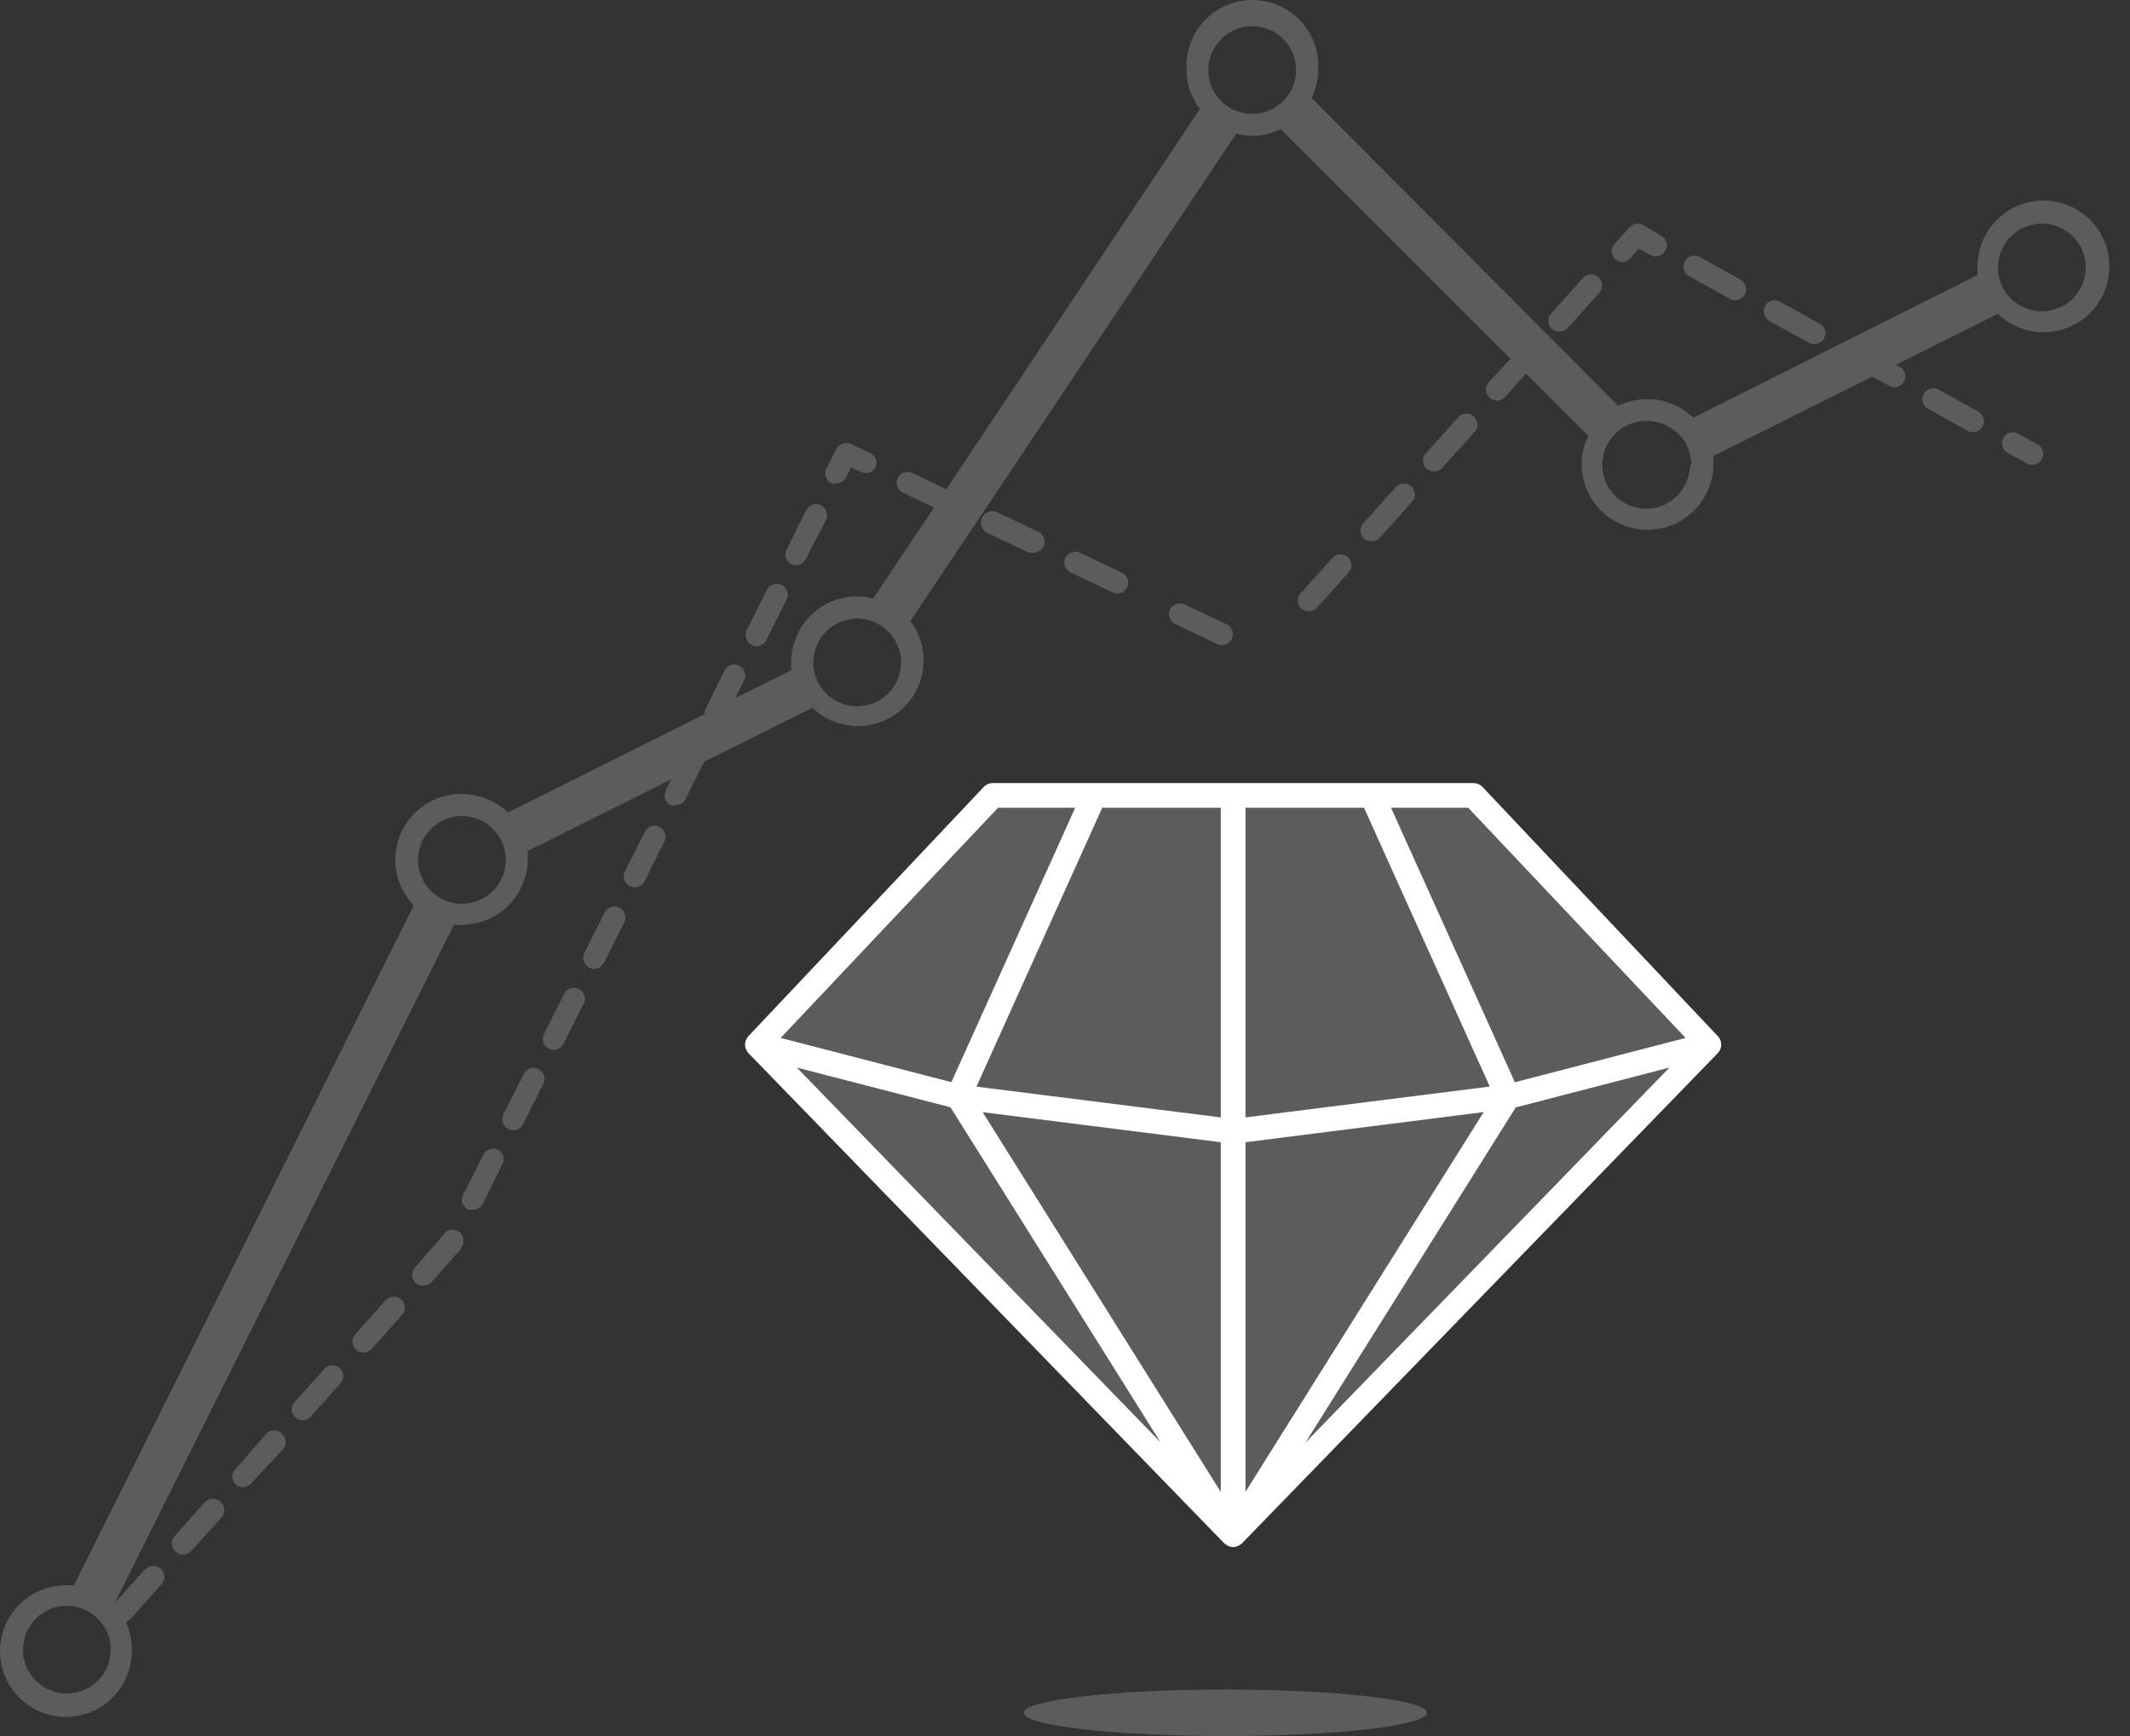 <svg viewBox="0 0 92 75" fill="none" xmlns="http://www.w3.org/2000/svg">
<rect x="0" y="0" width="92" height="75" fill="#333333" stroke="none"/>
<path d="M25.454 41.807C25.509 41.834 25.569 41.851 25.631 41.855C25.692 41.859 25.754 41.851 25.812 41.832C25.871 41.812 25.925 41.781 25.971 41.74C26.017 41.699 26.055 41.65 26.082 41.594L26.964 39.852C27.02 39.739 27.029 39.609 26.989 39.489C26.949 39.369 26.864 39.27 26.751 39.214C26.695 39.185 26.634 39.167 26.572 39.162C26.509 39.157 26.446 39.164 26.386 39.184C26.327 39.204 26.272 39.236 26.225 39.277C26.178 39.319 26.14 39.37 26.113 39.427L25.241 41.169C25.185 41.282 25.176 41.412 25.215 41.532C25.255 41.651 25.341 41.75 25.454 41.807Z" fill="white" fill-opacity="0.2"/>
<path d="M28.494 35.729C28.439 35.7 28.379 35.681 28.317 35.675C28.255 35.67 28.192 35.676 28.132 35.695C28.073 35.714 28.018 35.745 27.97 35.785C27.923 35.826 27.884 35.876 27.856 35.932L26.985 37.654C26.957 37.709 26.941 37.769 26.936 37.83C26.932 37.892 26.94 37.953 26.96 38.012C26.98 38.07 27.011 38.124 27.052 38.17C27.093 38.217 27.142 38.255 27.198 38.282C27.263 38.317 27.336 38.334 27.41 38.332C27.497 38.332 27.583 38.308 27.658 38.264C27.733 38.219 27.794 38.155 27.836 38.079L28.707 36.327C28.754 36.219 28.758 36.097 28.718 35.986C28.679 35.875 28.599 35.783 28.494 35.729Z" fill="white" fill-opacity="0.2"/>
<path d="M34.166 24.365C34.231 24.401 34.304 24.418 34.379 24.416C34.467 24.417 34.554 24.393 34.63 24.346C34.705 24.299 34.766 24.232 34.804 24.152L35.675 22.461C35.703 22.406 35.72 22.346 35.724 22.284C35.728 22.223 35.72 22.161 35.7 22.103C35.681 22.044 35.649 21.99 35.608 21.944C35.568 21.898 35.518 21.86 35.463 21.833C35.351 21.776 35.221 21.765 35.102 21.803C34.982 21.841 34.883 21.925 34.824 22.036L33.953 23.788C33.912 23.893 33.911 24.01 33.95 24.117C33.99 24.223 34.066 24.311 34.166 24.365Z" fill="white" fill-opacity="0.2"/>
<path d="M32.464 27.861C32.531 27.892 32.603 27.909 32.677 27.911C32.765 27.91 32.851 27.885 32.926 27.839C33.001 27.792 33.062 27.726 33.102 27.648L33.974 25.906C34.003 25.85 34.021 25.79 34.026 25.727C34.031 25.664 34.023 25.601 34.003 25.542C33.983 25.482 33.952 25.427 33.91 25.38C33.868 25.333 33.818 25.295 33.761 25.268C33.648 25.212 33.517 25.202 33.398 25.242C33.278 25.282 33.179 25.368 33.123 25.481L32.251 27.223C32.197 27.336 32.19 27.465 32.229 27.584C32.269 27.703 32.353 27.802 32.464 27.861Z" fill="white" fill-opacity="0.2"/>
<path d="M6.242 67.815L4.955 69.253L19.606 39.953C19.721 39.962 19.836 39.962 19.951 39.953C20.706 39.953 21.43 39.653 21.964 39.119C22.498 38.585 22.798 37.861 22.798 37.107C22.798 36.985 22.798 36.874 22.798 36.762L28.999 33.663L28.756 34.149C28.7 34.262 28.69 34.393 28.73 34.512C28.77 34.632 28.856 34.731 28.969 34.787C29.039 34.801 29.111 34.801 29.181 34.787C29.27 34.787 29.357 34.763 29.432 34.716C29.507 34.67 29.568 34.603 29.607 34.524L30.418 32.904L35.089 30.574C35.603 31.069 36.284 31.352 36.997 31.367C37.711 31.382 38.403 31.128 38.938 30.655C39.472 30.183 39.808 29.526 39.88 28.817C39.952 28.107 39.753 27.397 39.324 26.827L53.398 5.771C53.626 5.835 53.861 5.869 54.097 5.872C54.52 5.868 54.936 5.768 55.313 5.578L65.243 15.504L64.301 16.516C64.24 16.585 64.201 16.669 64.188 16.76C64.174 16.85 64.187 16.942 64.224 17.025C64.261 17.108 64.322 17.179 64.398 17.229C64.475 17.279 64.564 17.306 64.655 17.306C64.722 17.306 64.787 17.292 64.848 17.266C64.909 17.24 64.964 17.202 65.01 17.154L65.912 16.142L68.607 18.826C68.417 19.203 68.317 19.619 68.313 20.041C68.313 20.796 68.613 21.52 69.147 22.053C69.681 22.587 70.405 22.887 71.16 22.887C71.915 22.887 72.64 22.587 73.174 22.053C73.708 21.52 74.008 20.796 74.008 20.041C74.008 19.93 74.008 19.818 74.008 19.697L80.867 16.273L81.597 16.668C81.665 16.707 81.742 16.728 81.82 16.729C81.905 16.733 81.989 16.712 82.063 16.668C82.137 16.625 82.196 16.562 82.235 16.486C82.267 16.433 82.287 16.373 82.296 16.312C82.304 16.25 82.299 16.187 82.282 16.128C82.265 16.068 82.236 16.012 82.196 15.964C82.157 15.916 82.108 15.877 82.053 15.848L81.891 15.757L86.288 13.559C86.762 14.015 87.378 14.293 88.034 14.346C88.689 14.399 89.343 14.224 89.883 13.851C90.424 13.477 90.819 12.928 91 12.296C91.182 11.664 91.139 10.989 90.879 10.386C90.62 9.782 90.159 9.286 89.576 8.984C88.992 8.681 88.322 8.589 87.678 8.725C87.035 8.86 86.458 9.213 86.046 9.725C85.633 10.237 85.411 10.876 85.417 11.533C85.406 11.648 85.406 11.763 85.417 11.878L73.136 18.046C72.868 17.785 72.551 17.58 72.203 17.443C71.855 17.305 71.484 17.238 71.11 17.246C70.688 17.246 70.272 17.343 69.894 17.529L56.651 4.231C56.837 3.853 56.934 3.437 56.934 3.016C56.958 2.628 56.901 2.24 56.769 1.876C56.636 1.511 56.431 1.177 56.165 0.894C55.898 0.612 55.577 0.387 55.221 0.233C54.864 0.079 54.48 0 54.092 0C53.704 0 53.32 0.079 52.964 0.233C52.607 0.387 52.286 0.612 52.02 0.894C51.754 1.177 51.548 1.511 51.416 1.876C51.283 2.24 51.227 2.628 51.25 3.016C51.249 3.628 51.452 4.223 51.828 4.707L40.874 21.135L39.425 20.436C39.369 20.407 39.306 20.389 39.243 20.384C39.179 20.38 39.115 20.388 39.054 20.409C38.994 20.429 38.938 20.462 38.89 20.504C38.843 20.547 38.804 20.599 38.777 20.657C38.749 20.714 38.734 20.777 38.732 20.841C38.729 20.905 38.74 20.969 38.762 21.028C38.785 21.088 38.82 21.143 38.864 21.189C38.908 21.235 38.961 21.272 39.02 21.297L40.347 21.925L37.713 25.855C37.488 25.798 37.257 25.767 37.024 25.763C36.269 25.763 35.545 26.063 35.011 26.597C34.477 27.131 34.177 27.855 34.177 28.609C34.167 28.724 34.167 28.839 34.177 28.954L31.755 30.159L32.15 29.379C32.2 29.267 32.206 29.14 32.164 29.024C32.123 28.909 32.038 28.814 31.929 28.759C31.819 28.704 31.692 28.693 31.575 28.73C31.457 28.766 31.359 28.846 31.299 28.954L30.438 30.706C30.435 30.753 30.435 30.8 30.438 30.848L21.937 35.101C21.392 34.58 20.665 34.292 19.91 34.301C19.157 34.304 18.435 34.605 17.904 35.138C17.372 35.672 17.073 36.394 17.073 37.147C17.07 37.882 17.358 38.588 17.874 39.112L3.192 68.484C3.08 68.484 2.959 68.484 2.847 68.484C2.284 68.484 1.734 68.65 1.265 68.963C0.797 69.276 0.432 69.72 0.217 70.24C0.001 70.76 -0.055 71.333 0.055 71.885C0.165 72.437 0.436 72.944 0.834 73.342C1.232 73.74 1.739 74.011 2.292 74.121C2.844 74.231 3.417 74.174 3.937 73.959C4.457 73.743 4.902 73.379 5.215 72.911C5.527 72.443 5.694 71.892 5.694 71.329C5.706 70.893 5.616 70.459 5.431 70.064C5.513 70.04 5.586 69.994 5.644 69.932L6.941 68.484C6.991 68.439 7.031 68.385 7.059 68.324C7.087 68.263 7.102 68.197 7.103 68.13C7.103 68.064 7.09 67.997 7.063 67.936C7.036 67.874 6.997 67.82 6.947 67.774C6.898 67.729 6.84 67.695 6.776 67.674C6.713 67.653 6.645 67.646 6.579 67.652C6.512 67.659 6.448 67.68 6.39 67.713C6.331 67.746 6.281 67.791 6.242 67.845V67.815ZM88.193 9.66C88.568 9.66 88.934 9.771 89.246 9.979C89.557 10.187 89.8 10.483 89.944 10.829C90.087 11.175 90.124 11.556 90.051 11.923C89.978 12.29 89.798 12.628 89.533 12.893C89.268 13.158 88.93 13.338 88.563 13.411C88.195 13.484 87.814 13.447 87.468 13.303C87.122 13.16 86.826 12.917 86.618 12.606C86.409 12.294 86.298 11.928 86.298 11.554C86.298 11.305 86.347 11.059 86.442 10.829C86.538 10.599 86.677 10.39 86.853 10.214C87.029 10.039 87.238 9.899 87.468 9.804C87.698 9.709 87.944 9.66 88.193 9.66ZM72.994 20.081C72.994 20.456 72.883 20.822 72.675 21.134C72.467 21.445 72.171 21.688 71.825 21.831C71.478 21.975 71.097 22.012 70.73 21.939C70.362 21.866 70.025 21.686 69.76 21.421C69.495 21.156 69.314 20.818 69.241 20.451C69.168 20.084 69.206 19.703 69.349 19.357C69.492 19.011 69.735 18.715 70.047 18.507C70.359 18.299 70.725 18.188 71.1 18.188C71.353 18.181 71.605 18.225 71.842 18.317C72.078 18.409 72.294 18.547 72.476 18.724C72.658 18.9 72.803 19.111 72.903 19.344C73.002 19.577 73.054 19.828 73.055 20.081H72.994ZM54.097 1.132C54.472 1.134 54.837 1.247 55.147 1.456C55.457 1.665 55.699 1.962 55.841 2.308C55.982 2.654 56.019 3.035 55.944 3.401C55.87 3.768 55.689 4.105 55.423 4.369C55.158 4.632 54.82 4.812 54.453 4.884C54.086 4.956 53.705 4.918 53.36 4.775C53.014 4.631 52.719 4.388 52.511 4.077C52.303 3.766 52.192 3.4 52.192 3.026C52.192 2.776 52.242 2.529 52.338 2.299C52.433 2.068 52.574 1.859 52.751 1.683C52.928 1.507 53.138 1.368 53.369 1.273C53.6 1.179 53.848 1.131 54.097 1.132ZM37.024 26.726C37.399 26.726 37.765 26.837 38.077 27.045C38.388 27.253 38.631 27.549 38.775 27.895C38.918 28.241 38.956 28.622 38.882 28.989C38.809 29.356 38.629 29.694 38.364 29.959C38.099 30.224 37.761 30.404 37.394 30.477C37.026 30.55 36.645 30.513 36.299 30.369C35.953 30.226 35.657 29.983 35.449 29.672C35.24 29.36 35.129 28.994 35.129 28.619C35.129 28.117 35.329 27.635 35.684 27.28C36.04 26.925 36.522 26.726 37.024 26.726ZM19.951 35.253C20.326 35.253 20.692 35.364 21.003 35.572C21.315 35.781 21.558 36.076 21.701 36.422C21.845 36.769 21.882 37.149 21.809 37.517C21.736 37.884 21.556 38.222 21.291 38.486C21.026 38.751 20.688 38.932 20.32 39.005C19.953 39.078 19.572 39.04 19.226 38.897C18.88 38.754 18.584 38.511 18.375 38.2C18.167 37.888 18.056 37.522 18.056 37.147C18.059 36.646 18.259 36.166 18.614 35.811C18.969 35.456 19.449 35.256 19.951 35.253ZM2.888 73.163C2.513 73.163 2.147 73.052 1.835 72.844C1.523 72.635 1.281 72.34 1.137 71.993C0.994 71.647 0.956 71.267 1.029 70.899C1.103 70.532 1.283 70.194 1.548 69.93C1.813 69.665 2.151 69.484 2.518 69.411C2.886 69.338 3.267 69.376 3.613 69.519C3.959 69.662 4.255 69.905 4.463 70.216C4.671 70.528 4.783 70.894 4.783 71.269C4.783 71.517 4.734 71.764 4.638 71.993C4.543 72.223 4.404 72.432 4.228 72.608C4.052 72.784 3.843 72.923 3.613 73.019C3.383 73.114 3.137 73.163 2.888 73.163Z" fill="white" fill-opacity="0.2"/>
<path d="M11.44 62.012L10.174 63.46C10.129 63.503 10.093 63.555 10.069 63.613C10.045 63.67 10.032 63.732 10.032 63.794C10.032 63.856 10.045 63.918 10.069 63.976C10.093 64.033 10.129 64.085 10.174 64.128C10.263 64.208 10.378 64.251 10.498 64.25C10.564 64.25 10.629 64.236 10.688 64.207C10.748 64.18 10.8 64.139 10.842 64.088L12.2 62.639C12.288 62.55 12.337 62.43 12.337 62.305C12.337 62.18 12.288 62.06 12.2 61.971C12.154 61.913 12.094 61.866 12.026 61.835C11.959 61.805 11.884 61.791 11.81 61.795C11.735 61.799 11.663 61.821 11.599 61.858C11.534 61.896 11.48 61.949 11.44 62.012Z" fill="white" fill-opacity="0.2"/>
<path d="M24.997 42.718C24.941 42.691 24.881 42.674 24.82 42.67C24.758 42.666 24.696 42.674 24.638 42.694C24.58 42.713 24.526 42.745 24.479 42.785C24.433 42.826 24.395 42.876 24.368 42.931L23.497 44.673C23.468 44.729 23.45 44.79 23.445 44.852C23.44 44.915 23.447 44.978 23.467 45.038C23.487 45.097 23.519 45.152 23.561 45.199C23.602 45.246 23.653 45.284 23.71 45.311C23.773 45.343 23.842 45.361 23.912 45.362C24.001 45.362 24.087 45.337 24.163 45.291C24.238 45.244 24.299 45.178 24.338 45.099L25.209 43.357C25.239 43.301 25.256 43.24 25.262 43.177C25.267 43.115 25.259 43.052 25.239 42.992C25.219 42.933 25.188 42.878 25.146 42.831C25.104 42.783 25.053 42.745 24.997 42.718Z" fill="white" fill-opacity="0.2"/>
<path d="M21.512 49.675C21.456 49.646 21.395 49.628 21.332 49.623C21.27 49.618 21.207 49.625 21.147 49.645C21.087 49.665 21.033 49.697 20.985 49.739C20.938 49.78 20.9 49.831 20.873 49.888L20.002 51.63C19.974 51.685 19.958 51.745 19.954 51.806C19.949 51.868 19.957 51.93 19.977 51.988C19.997 52.047 20.028 52.1 20.069 52.147C20.11 52.193 20.159 52.231 20.215 52.258C20.285 52.276 20.358 52.276 20.428 52.258C20.515 52.258 20.601 52.235 20.676 52.191C20.751 52.146 20.812 52.082 20.853 52.004L21.724 50.252C21.765 50.147 21.766 50.03 21.727 49.923C21.688 49.817 21.611 49.729 21.512 49.675Z" fill="white" fill-opacity="0.2"/>
<path d="M19.829 54.051C19.86 54.022 19.884 53.988 19.9 53.95L19.981 53.798C20.032 53.686 20.036 53.559 19.995 53.443C19.954 53.327 19.869 53.232 19.76 53.177C19.65 53.122 19.523 53.112 19.406 53.148C19.288 53.185 19.19 53.265 19.13 53.372L17.945 54.739C17.9 54.784 17.864 54.837 17.839 54.895C17.815 54.953 17.802 55.016 17.802 55.079C17.802 55.142 17.815 55.205 17.839 55.263C17.864 55.321 17.9 55.374 17.945 55.418C18.036 55.501 18.155 55.547 18.279 55.547C18.403 55.547 18.522 55.501 18.613 55.418L19.829 54.051Z" fill="white" fill-opacity="0.2"/>
<path d="M22.626 46.394L21.744 48.136C21.688 48.249 21.679 48.38 21.719 48.499C21.759 48.619 21.844 48.718 21.957 48.774C22.022 48.81 22.096 48.827 22.17 48.825C22.259 48.826 22.346 48.802 22.421 48.755C22.496 48.709 22.557 48.642 22.595 48.562L23.467 46.82C23.523 46.707 23.532 46.576 23.492 46.457C23.453 46.337 23.367 46.238 23.254 46.182C23.199 46.154 23.139 46.138 23.077 46.133C23.016 46.129 22.954 46.137 22.895 46.157C22.837 46.176 22.783 46.208 22.737 46.248C22.691 46.289 22.653 46.339 22.626 46.394Z" fill="white" fill-opacity="0.2"/>
<path d="M14.045 59.105L12.738 60.553C12.65 60.642 12.6 60.762 12.6 60.887C12.6 61.012 12.65 61.132 12.738 61.221C12.827 61.309 12.947 61.358 13.072 61.358C13.197 61.358 13.317 61.309 13.406 61.221L14.703 59.763C14.745 59.717 14.776 59.663 14.797 59.605C14.817 59.547 14.826 59.486 14.823 59.424C14.82 59.362 14.804 59.302 14.778 59.246C14.751 59.191 14.714 59.141 14.668 59.099C14.622 59.058 14.568 59.026 14.51 59.006C14.452 58.986 14.39 58.977 14.329 58.98C14.267 58.983 14.207 58.999 14.151 59.025C14.095 59.052 14.045 59.089 14.004 59.135L14.045 59.105Z" fill="white" fill-opacity="0.2"/>
<path d="M16.637 56.199L15.34 57.647C15.28 57.716 15.241 57.8 15.227 57.891C15.214 57.981 15.226 58.073 15.264 58.156C15.301 58.239 15.362 58.31 15.438 58.36C15.515 58.41 15.604 58.437 15.695 58.437C15.761 58.438 15.827 58.425 15.889 58.399C15.95 58.373 16.005 58.334 16.05 58.285L17.347 56.827C17.391 56.784 17.427 56.732 17.451 56.674C17.476 56.617 17.488 56.555 17.488 56.493C17.488 56.43 17.476 56.369 17.451 56.311C17.427 56.254 17.391 56.202 17.347 56.158C17.299 56.111 17.242 56.074 17.18 56.05C17.117 56.027 17.05 56.016 16.983 56.02C16.916 56.024 16.851 56.042 16.791 56.073C16.732 56.103 16.679 56.147 16.637 56.199Z" fill="white" fill-opacity="0.2"/>
<path d="M8.837 64.909L7.54 66.368C7.48 66.436 7.44 66.521 7.427 66.611C7.413 66.701 7.426 66.793 7.463 66.877C7.501 66.96 7.561 67.031 7.638 67.08C7.714 67.13 7.803 67.157 7.894 67.158C7.96 67.163 8.025 67.154 8.086 67.131C8.148 67.109 8.203 67.073 8.249 67.026L9.546 65.578C9.591 65.534 9.626 65.482 9.651 65.425C9.675 65.368 9.687 65.306 9.687 65.243C9.687 65.181 9.675 65.12 9.651 65.062C9.626 65.005 9.591 64.953 9.546 64.909C9.501 64.859 9.447 64.82 9.386 64.792C9.325 64.765 9.258 64.751 9.191 64.751C9.125 64.751 9.058 64.765 8.997 64.792C8.936 64.82 8.881 64.859 8.837 64.909Z" fill="white" fill-opacity="0.2"/>
<path d="M37.61 19.585L36.749 19.18C36.636 19.128 36.507 19.122 36.389 19.163C36.272 19.205 36.175 19.291 36.121 19.403L35.695 20.244C35.639 20.357 35.63 20.487 35.67 20.607C35.709 20.726 35.795 20.825 35.908 20.882C35.978 20.9 36.051 20.9 36.121 20.882C36.209 20.883 36.297 20.859 36.372 20.812C36.447 20.765 36.508 20.698 36.546 20.618L36.769 20.193L37.205 20.396C37.318 20.448 37.447 20.454 37.565 20.412C37.682 20.371 37.778 20.285 37.833 20.173C37.871 20.064 37.87 19.946 37.829 19.838C37.789 19.731 37.711 19.641 37.61 19.585Z" fill="white" fill-opacity="0.2"/>
<path d="M42.415 22.391C42.362 22.504 42.356 22.633 42.398 22.75C42.44 22.868 42.526 22.964 42.638 23.019L44.452 23.88C44.518 23.895 44.587 23.895 44.654 23.88C44.761 23.877 44.863 23.84 44.945 23.772C45.027 23.705 45.085 23.612 45.108 23.508C45.131 23.405 45.119 23.296 45.074 23.2C45.028 23.104 44.952 23.026 44.857 22.978L43.043 22.117C42.984 22.093 42.921 22.081 42.857 22.081C42.793 22.082 42.73 22.095 42.671 22.121C42.612 22.146 42.559 22.183 42.515 22.23C42.471 22.276 42.437 22.331 42.415 22.391Z" fill="white" fill-opacity="0.2"/>
<path d="M46.65 23.879C46.536 23.826 46.405 23.82 46.286 23.862C46.167 23.903 46.069 23.989 46.012 24.102C45.985 24.158 45.97 24.22 45.967 24.282C45.964 24.345 45.974 24.407 45.995 24.465C46.017 24.524 46.05 24.578 46.093 24.623C46.136 24.669 46.188 24.705 46.245 24.73L48.049 25.591C48.112 25.621 48.181 25.638 48.251 25.642C48.343 25.642 48.432 25.617 48.509 25.569C48.587 25.52 48.648 25.451 48.687 25.368C48.714 25.312 48.73 25.25 48.732 25.188C48.735 25.126 48.725 25.063 48.704 25.005C48.682 24.946 48.649 24.892 48.606 24.847C48.563 24.802 48.511 24.765 48.454 24.74L46.65 23.879Z" fill="white" fill-opacity="0.2"/>
<path d="M51.174 26.111C51.059 26.058 50.929 26.052 50.809 26.093C50.69 26.135 50.592 26.221 50.535 26.334C50.508 26.39 50.493 26.451 50.49 26.514C50.487 26.576 50.497 26.638 50.519 26.697C50.54 26.755 50.574 26.809 50.617 26.855C50.66 26.9 50.711 26.936 50.768 26.961L52.572 27.822C52.636 27.852 52.704 27.869 52.775 27.873C52.866 27.874 52.955 27.849 53.033 27.8C53.11 27.752 53.172 27.682 53.21 27.599C53.237 27.543 53.253 27.482 53.256 27.419C53.258 27.357 53.249 27.295 53.227 27.236C53.205 27.178 53.172 27.124 53.129 27.078C53.086 27.033 53.035 26.997 52.977 26.972L51.174 26.111Z" fill="white" fill-opacity="0.2"/>
<path d="M56.904 26.239L58.251 24.73C58.292 24.684 58.324 24.631 58.345 24.573C58.365 24.515 58.374 24.453 58.371 24.391C58.368 24.33 58.352 24.269 58.325 24.214C58.299 24.158 58.262 24.108 58.216 24.067C58.17 24.026 58.116 23.994 58.058 23.973C58 23.953 57.938 23.944 57.877 23.947C57.815 23.951 57.755 23.966 57.699 23.992C57.643 24.019 57.593 24.056 57.552 24.102L56.194 25.611C56.106 25.701 56.057 25.821 56.057 25.946C56.057 26.071 56.106 26.191 56.194 26.28C56.281 26.357 56.392 26.401 56.508 26.401C56.583 26.41 56.658 26.399 56.727 26.371C56.796 26.343 56.856 26.297 56.904 26.239Z" fill="white" fill-opacity="0.2"/>
<path d="M68.353 12.029L67.006 13.538C66.941 13.605 66.898 13.689 66.882 13.78C66.865 13.87 66.876 13.964 66.913 14.049C66.95 14.133 67.011 14.205 67.089 14.255C67.167 14.305 67.258 14.33 67.35 14.328C67.417 14.329 67.483 14.316 67.544 14.29C67.605 14.264 67.66 14.225 67.705 14.177L69.063 12.667C69.15 12.578 69.2 12.458 69.2 12.333C69.2 12.208 69.15 12.088 69.063 11.999C69.017 11.95 68.961 11.911 68.898 11.885C68.836 11.859 68.768 11.848 68.701 11.85C68.633 11.853 68.567 11.871 68.507 11.902C68.448 11.933 68.395 11.976 68.353 12.029Z" fill="white" fill-opacity="0.2"/>
<path d="M59.608 23.222L60.956 21.713C61.005 21.668 61.044 21.613 61.07 21.552C61.097 21.491 61.11 21.425 61.11 21.358C61.109 21.292 61.094 21.226 61.067 21.165C61.039 21.105 60.999 21.051 60.949 21.006C60.899 20.962 60.841 20.929 60.777 20.909C60.714 20.889 60.647 20.882 60.58 20.89C60.514 20.897 60.45 20.918 60.393 20.952C60.335 20.986 60.285 21.031 60.246 21.085L58.899 22.594C58.811 22.683 58.762 22.803 58.762 22.928C58.762 23.054 58.811 23.174 58.899 23.263C58.989 23.341 59.104 23.384 59.223 23.384C59.295 23.389 59.368 23.377 59.435 23.349C59.502 23.321 59.561 23.277 59.608 23.222Z" fill="white" fill-opacity="0.2"/>
<path d="M61.95 20.365C62.017 20.366 62.084 20.353 62.146 20.325C62.207 20.297 62.261 20.255 62.304 20.203L63.652 18.704C63.702 18.66 63.742 18.605 63.77 18.544C63.798 18.484 63.813 18.418 63.814 18.351C63.814 18.284 63.801 18.218 63.774 18.156C63.747 18.095 63.708 18.04 63.659 17.995C63.609 17.95 63.551 17.915 63.487 17.894C63.424 17.873 63.356 17.866 63.29 17.873C63.223 17.879 63.159 17.9 63.101 17.933C63.043 17.966 62.992 18.012 62.953 18.066L61.595 19.575C61.507 19.664 61.458 19.784 61.458 19.909C61.458 20.034 61.507 20.154 61.595 20.243C61.643 20.286 61.699 20.32 61.76 20.34C61.821 20.361 61.885 20.37 61.95 20.365Z" fill="white" fill-opacity="0.2"/>
<path d="M70.057 11.32C70.123 11.321 70.189 11.308 70.25 11.282C70.311 11.256 70.366 11.217 70.411 11.168L70.786 10.743L71.283 11.017C71.337 11.047 71.397 11.067 71.459 11.074C71.522 11.082 71.585 11.077 71.645 11.06C71.705 11.043 71.761 11.014 71.81 10.975C71.859 10.937 71.901 10.889 71.931 10.834C71.963 10.78 71.984 10.72 71.992 10.658C72 10.595 71.996 10.532 71.978 10.471C71.962 10.411 71.932 10.354 71.893 10.305C71.853 10.256 71.804 10.216 71.749 10.186L70.969 9.72C70.876 9.667 70.769 9.647 70.664 9.664C70.559 9.68 70.462 9.732 70.391 9.811L69.753 10.52C69.665 10.609 69.616 10.729 69.616 10.854C69.616 10.979 69.665 11.1 69.753 11.189C69.835 11.268 69.943 11.314 70.057 11.32Z" fill="white" fill-opacity="0.2"/>
<path d="M73.46 11.129C73.405 11.091 73.343 11.065 73.277 11.053C73.212 11.041 73.144 11.043 73.08 11.058C73.015 11.074 72.954 11.102 72.901 11.143C72.849 11.183 72.805 11.234 72.773 11.292C72.741 11.351 72.721 11.415 72.716 11.481C72.71 11.547 72.718 11.614 72.74 11.677C72.762 11.74 72.796 11.797 72.842 11.846C72.887 11.895 72.942 11.933 73.004 11.959L74.716 12.911C74.783 12.951 74.86 12.972 74.939 12.972C75.044 12.972 75.147 12.937 75.23 12.873C75.314 12.809 75.373 12.718 75.4 12.616C75.427 12.514 75.418 12.407 75.377 12.31C75.336 12.213 75.264 12.132 75.172 12.081L73.46 11.129Z" fill="white" fill-opacity="0.2"/>
<path d="M76.886 13.033C76.832 13.001 76.772 12.98 76.709 12.972C76.647 12.963 76.584 12.968 76.523 12.985C76.462 13.002 76.406 13.031 76.357 13.071C76.308 13.11 76.267 13.159 76.238 13.215C76.178 13.325 76.164 13.455 76.198 13.575C76.232 13.696 76.312 13.799 76.42 13.863L78.143 14.815C78.254 14.87 78.381 14.881 78.5 14.845C78.619 14.81 78.719 14.73 78.781 14.623C78.813 14.569 78.833 14.51 78.841 14.448C78.849 14.387 78.845 14.324 78.828 14.264C78.811 14.204 78.781 14.149 78.742 14.101C78.703 14.053 78.654 14.013 78.599 13.985L76.886 13.033Z" fill="white" fill-opacity="0.2"/>
<path d="M84.992 18.613C85.059 18.653 85.136 18.674 85.215 18.674C85.32 18.674 85.422 18.639 85.506 18.575C85.589 18.51 85.649 18.42 85.676 18.318C85.702 18.216 85.694 18.108 85.653 18.012C85.612 17.915 85.54 17.834 85.448 17.783L83.735 16.831C83.624 16.772 83.493 16.76 83.372 16.796C83.251 16.832 83.149 16.913 83.087 17.023C83.057 17.077 83.038 17.137 83.031 17.199C83.025 17.261 83.031 17.323 83.049 17.383C83.067 17.442 83.096 17.497 83.136 17.545C83.176 17.593 83.224 17.632 83.279 17.661L84.992 18.613Z" fill="white" fill-opacity="0.2"/>
<path d="M88.192 19.838C88.223 19.785 88.242 19.726 88.249 19.664C88.257 19.603 88.252 19.541 88.235 19.481C88.218 19.422 88.189 19.367 88.151 19.318C88.112 19.27 88.064 19.23 88.01 19.201L87.179 18.735C87.069 18.673 86.939 18.657 86.817 18.692C86.695 18.726 86.593 18.807 86.531 18.917C86.469 19.027 86.453 19.157 86.487 19.279C86.522 19.4 86.603 19.503 86.713 19.565L87.544 20.021C87.614 20.064 87.695 20.085 87.777 20.082C87.862 20.082 87.945 20.059 88.018 20.016C88.091 19.974 88.151 19.912 88.192 19.838Z" fill="white" fill-opacity="0.2"/>
<path d="M61.634 73.996C61.634 74.55 57.735 75 52.925 75C48.115 75 44.216 74.55 44.216 73.996C44.216 73.441 48.115 72.991 52.925 72.991C57.735 72.991 61.634 73.441 61.634 73.996Z" fill="white" fill-opacity="0.2"/>
<path d="M33.117 44.83L42.951 34.532H64.023L73.857 44.83L53.019 66.127L33.117 44.83Z" fill="white" fill-opacity="0.2"/>
<path d="M74.198 44.765L64.033 33.997C63.931 33.89 63.791 33.83 63.645 33.83H59.258H47.265H42.878C42.732 33.83 42.592 33.89 42.491 33.997L32.325 44.765C32.13 44.973 32.132 45.297 32.331 45.501L52.88 66.676C52.903 66.7 52.934 66.712 52.961 66.732C52.984 66.748 53.003 66.765 53.029 66.778C53.098 66.812 53.175 66.836 53.256 66.836C53.257 66.836 53.259 66.838 53.261 66.838C53.261 66.838 53.261 66.838 53.261 66.838H53.262C53.345 66.838 53.424 66.814 53.498 66.777C53.518 66.766 53.533 66.751 53.553 66.738C53.583 66.718 53.618 66.702 53.643 66.676L74.192 45.501C74.391 45.297 74.394 44.973 74.198 44.765ZM63.415 34.895L72.805 44.841L65.431 46.754L60.081 34.895H63.415ZM52.729 64.455L42.443 48.048L52.729 49.346V64.455ZM53.795 49.346L64.084 48.044L53.795 64.451V49.346ZM58.914 34.895L64.347 46.941L53.795 48.273V34.895H58.914ZM47.609 34.895H52.729V48.274L42.176 46.945L47.609 34.895ZM43.108 34.895H46.442L41.093 46.751L33.718 44.841L43.108 34.895ZM34.416 46.121L41.053 47.836L50.127 62.311L34.416 46.121ZM56.39 62.317L65.468 47.842L72.106 46.122L56.39 62.317Z" fill="white"/>
</svg>
